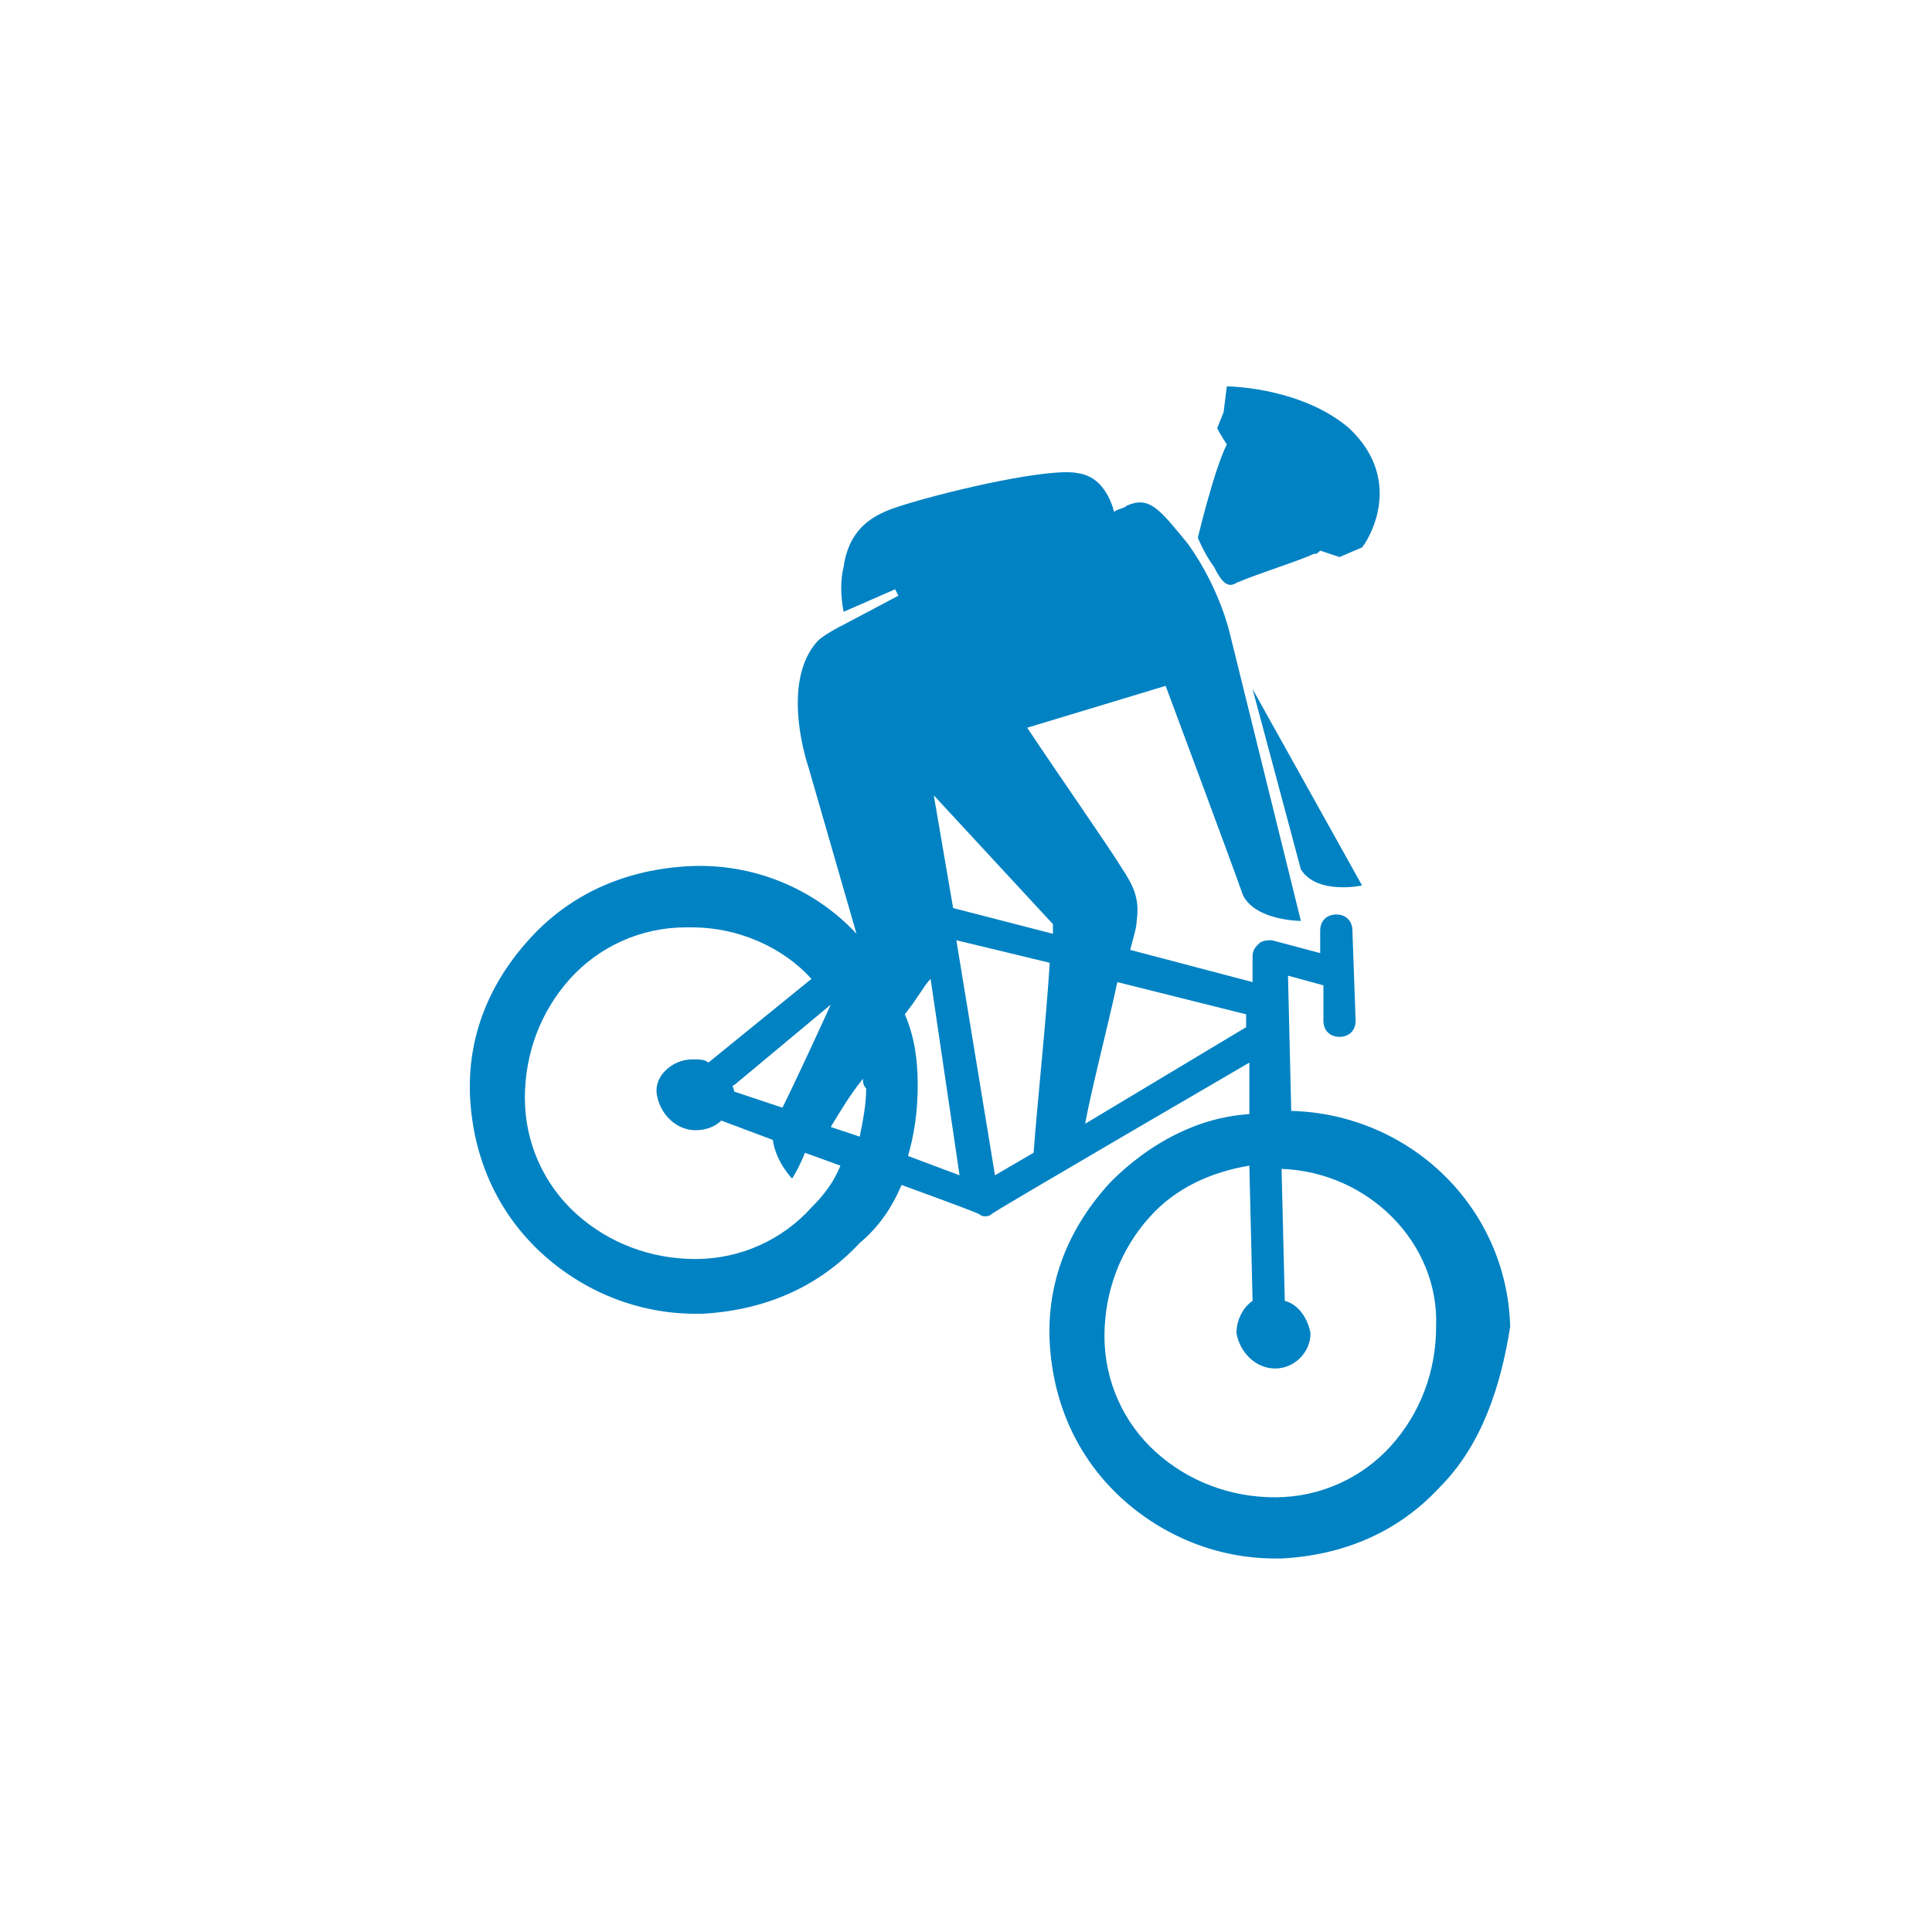 <?xml version="1.0" encoding="utf-8"?>
<!-- Generator: Adobe Illustrator 22.1.0, SVG Export Plug-In . SVG Version: 6.00 Build 0)  -->
<svg version="1.1" id="Calque_1" xmlns="http://www.w3.org/2000/svg" xmlns:xlink="http://www.w3.org/1999/xlink" x="0px" y="0px"
	 viewBox="0 0 60 60" style="enable-background:new 0 0 60 60;" xml:space="preserve">
<style type="text/css">
	.st0{fill:#0082C3;}
</style>
<title>icone blanc</title>
<desc>Created with Sketch.</desc>
<g id="icone-blanc">
	<g id="spelunking" transform="translate(-16, -29)">
		<g id="vtt" transform="translate(25, 41)">
			<path id="Fill-1" class="st0" d="M35.7,34.2c-1.3,1.4-3,2.1-4.9,2.2c-0.1,0-0.2,0-0.2,0c-1.8,0-3.5-0.7-4.8-1.9
				c-1.4-1.3-2.1-3-2.2-4.8c-0.1-1.9,0.6-3.6,1.9-5c1.2-1.2,2.7-2,4.3-2.1l0-1.6c0,0-7.9,4.6-8,4.7c-0.1,0.1-0.3,0.1-0.4,0
				c-0.2-0.1-2.4-0.9-2.4-0.9c-0.3,0.7-0.7,1.3-1.3,1.8c-1.3,1.4-3,2.1-4.9,2.2c-0.1,0-0.2,0-0.2,0c-1.8,0-3.5-0.7-4.8-1.9
				c-1.4-1.3-2.1-3-2.2-4.8c-0.1-1.9,0.6-3.6,1.9-5c1.3-1.4,3-2.1,4.9-2.2c2-0.1,3.9,0.7,5.2,2.1l-1.5-5.2c0,0-0.9-2.6,0.3-3.9
				c0.1-0.1,0.4-0.3,0.8-0.5c0,0,0,0,0,0l1.7-0.9l-0.1-0.2l-1.6,0.7c-0.1-0.5-0.1-1,0-1.4c0.2-1.4,1.2-1.7,1.8-1.9
				c1.6-0.5,4.7-1.2,5.5-1c0.7,0.1,1,0.8,1.1,1.2c0.1-0.1,0.3-0.1,0.4-0.2c0.7-0.3,1,0.1,1.9,1.2c1,1.4,1.3,2.8,1.3,2.8l2.2,8.9
				c0,0-1.4,0-1.8-0.8c-0.2-0.6-2.4-6.5-2.4-6.5l-4.3,1.3c1,1.5,2.6,3.8,2.9,4.3c0.4,0.6,0.6,1,0.5,1.7c0,0.2-0.1,0.5-0.2,0.9l3.8,1
				l0-0.8c0-0.2,0.1-0.3,0.2-0.4c0.1-0.1,0.3-0.1,0.4-0.1l1.5,0.4l0-0.7c0-0.3,0.2-0.5,0.5-0.5c0.3,0,0.5,0.2,0.5,0.5l0.1,2.8
				c0,0.3-0.2,0.5-0.5,0.5c0,0,0,0,0,0c-0.3,0-0.5-0.2-0.5-0.5l0-1.1l-1.1-0.3l0.1,4.2c3.7,0.1,6.7,3,6.8,6.7
				C37.6,31.1,37,32.9,35.7,34.2z M25.7,18.5c-0.3,1.4-0.8,3.3-1,4.4l5-3l0-0.4L25.7,18.5z M20.6,16.2l3.1,0.8c0-0.2,0-0.3,0-0.3
				L20,12.7L20.6,16.2z M30.8,24.3l0.1,4.1c0.4,0.1,0.7,0.5,0.8,1c0,0.6-0.5,1.1-1.1,1.1c-0.6,0-1.1-0.5-1.2-1.1
				c0-0.4,0.2-0.8,0.5-1l-0.1-4.2c-1.2,0.2-2.3,0.7-3.1,1.6c-0.9,1-1.4,2.3-1.4,3.7c0,1.4,0.6,2.7,1.6,3.6c1,0.9,2.3,1.4,3.7,1.4
				c1.4,0,2.7-0.6,3.6-1.6c0.9-1,1.4-2.3,1.4-3.7C35.7,26.6,33.5,24.4,30.8,24.3z M19.9,18.4c-0.2,0.2-0.4,0.6-0.8,1.1
				c0.3,0.7,0.4,1.4,0.4,2.2c0,0.8-0.1,1.5-0.3,2.2l1.6,0.6L19.9,18.4C19.9,18.4,19.9,18.4,19.9,18.4z M13.8,21.9l1.5,0.5
				c0.3-0.6,1-2.1,1.5-3.2l-3,2.5C13.7,21.7,13.8,21.8,13.8,21.9z M15.6,24.6c0,0-0.5-0.5-0.6-1.2l-1.6-0.6
				c-0.2,0.2-0.5,0.3-0.8,0.3c-0.6,0-1.1-0.5-1.2-1.1s0.5-1.1,1.1-1.1c0.2,0,0.4,0,0.5,0.1l3.2-2.6c-0.9-1-2.3-1.6-3.7-1.6
				c-0.1,0-0.1,0-0.2,0c-1.4,0-2.7,0.6-3.6,1.6c-0.9,1-1.4,2.3-1.4,3.7c0,1.4,0.6,2.7,1.6,3.6c1,0.9,2.3,1.4,3.7,1.4
				c1.4,0,2.7-0.6,3.6-1.6c0.4-0.4,0.7-0.8,0.9-1.3l-1.1-0.4C15.8,24.3,15.6,24.6,15.6,24.6z M17.8,21.5c-0.4,0.5-0.7,1-1,1.5
				l0.9,0.3c0.1-0.5,0.2-1,0.2-1.5C17.8,21.7,17.8,21.6,17.8,21.5z M21.9,24.5l1.2-0.7c0.1-1.4,0.4-4.2,0.5-5.9l-2.9-0.7L21.9,24.5z
				 M28.7,5.6c0.2,0.4,0.4,0.7,0.7,0.5c0.7-0.3,2-0.7,2.4-0.9c0.1,0,0.1,0,0.2-0.1c0.3,0.1,0.6,0.2,0.6,0.2l0.7-0.3
				c0.1-0.1,1.4-2-0.4-3.7C31.5,0.1,29.4,0,29.1,0L29,0.8l-0.2,0.5c0,0,0.1,0.2,0.3,0.5c-0.4,0.8-0.9,2.9-0.9,2.9S28.4,5.2,28.7,5.6
				z M29.9,9.4l3.4,6.1c0,0-1.4,0.3-1.9-0.5L29.9,9.4z"/>
		</g>
	</g>
</g>
</svg>
